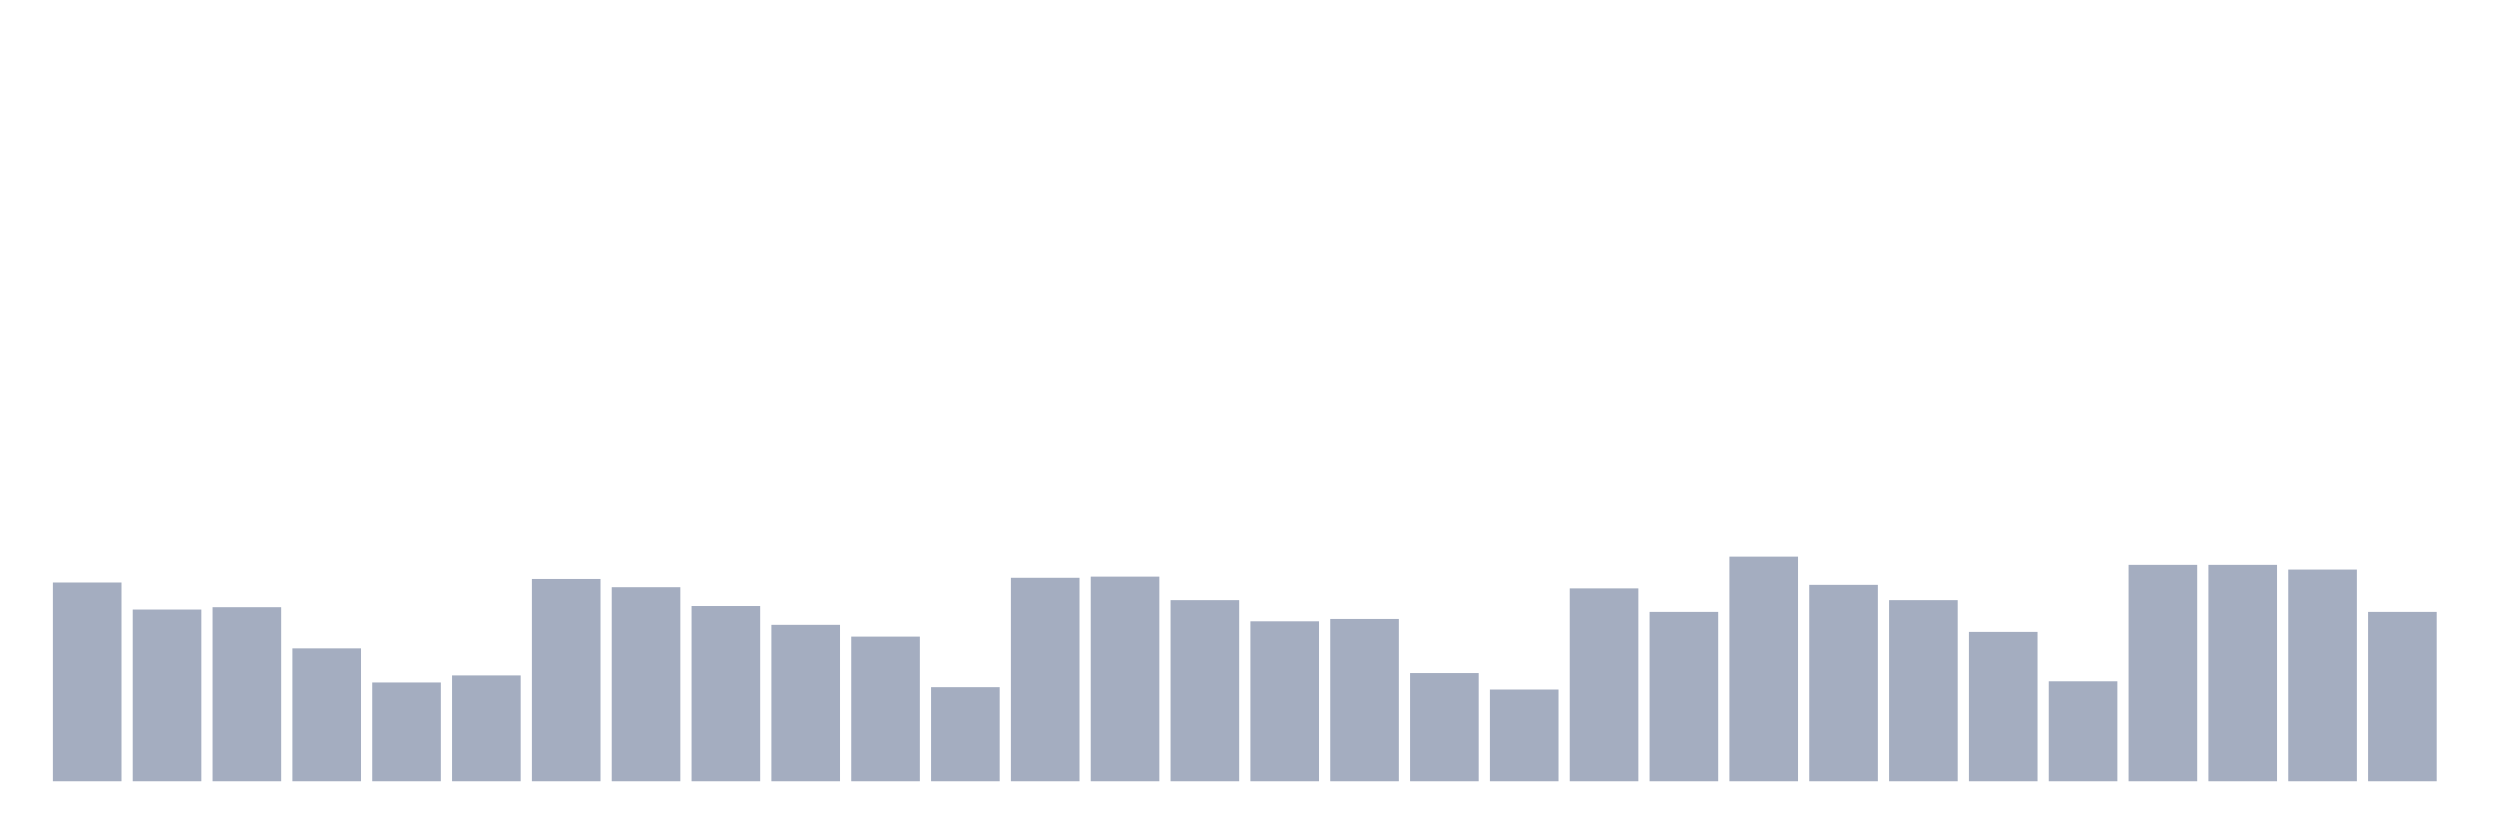 <svg xmlns="http://www.w3.org/2000/svg" viewBox="0 0 480 160"><g transform="translate(10,10)"><rect class="bar" x="0.153" width="13.175" y="101.839" height="38.161" fill="rgb(164,173,192)"></rect><rect class="bar" x="15.482" width="13.175" y="107.032" height="32.968" fill="rgb(164,173,192)"></rect><rect class="bar" x="30.81" width="13.175" y="106.581" height="33.419" fill="rgb(164,173,192)"></rect><rect class="bar" x="46.138" width="13.175" y="114.484" height="25.516" fill="rgb(164,173,192)"></rect><rect class="bar" x="61.466" width="13.175" y="121.032" height="18.968" fill="rgb(164,173,192)"></rect><rect class="bar" x="76.794" width="13.175" y="119.677" height="20.323" fill="rgb(164,173,192)"></rect><rect class="bar" x="92.123" width="13.175" y="101.161" height="38.839" fill="rgb(164,173,192)"></rect><rect class="bar" x="107.451" width="13.175" y="102.742" height="37.258" fill="rgb(164,173,192)"></rect><rect class="bar" x="122.779" width="13.175" y="106.355" height="33.645" fill="rgb(164,173,192)"></rect><rect class="bar" x="138.107" width="13.175" y="109.968" height="30.032" fill="rgb(164,173,192)"></rect><rect class="bar" x="153.436" width="13.175" y="112.226" height="27.774" fill="rgb(164,173,192)"></rect><rect class="bar" x="168.764" width="13.175" y="121.935" height="18.065" fill="rgb(164,173,192)"></rect><rect class="bar" x="184.092" width="13.175" y="100.935" height="39.065" fill="rgb(164,173,192)"></rect><rect class="bar" x="199.42" width="13.175" y="100.71" height="39.29" fill="rgb(164,173,192)"></rect><rect class="bar" x="214.748" width="13.175" y="105.226" height="34.774" fill="rgb(164,173,192)"></rect><rect class="bar" x="230.077" width="13.175" y="109.29" height="30.71" fill="rgb(164,173,192)"></rect><rect class="bar" x="245.405" width="13.175" y="108.839" height="31.161" fill="rgb(164,173,192)"></rect><rect class="bar" x="260.733" width="13.175" y="119.226" height="20.774" fill="rgb(164,173,192)"></rect><rect class="bar" x="276.061" width="13.175" y="122.387" height="17.613" fill="rgb(164,173,192)"></rect><rect class="bar" x="291.39" width="13.175" y="102.968" height="37.032" fill="rgb(164,173,192)"></rect><rect class="bar" x="306.718" width="13.175" y="107.484" height="32.516" fill="rgb(164,173,192)"></rect><rect class="bar" x="322.046" width="13.175" y="96.871" height="43.129" fill="rgb(164,173,192)"></rect><rect class="bar" x="337.374" width="13.175" y="102.29" height="37.71" fill="rgb(164,173,192)"></rect><rect class="bar" x="352.702" width="13.175" y="105.226" height="34.774" fill="rgb(164,173,192)"></rect><rect class="bar" x="368.031" width="13.175" y="111.323" height="28.677" fill="rgb(164,173,192)"></rect><rect class="bar" x="383.359" width="13.175" y="120.806" height="19.194" fill="rgb(164,173,192)"></rect><rect class="bar" x="398.687" width="13.175" y="98.452" height="41.548" fill="rgb(164,173,192)"></rect><rect class="bar" x="414.015" width="13.175" y="98.452" height="41.548" fill="rgb(164,173,192)"></rect><rect class="bar" x="429.344" width="13.175" y="99.355" height="40.645" fill="rgb(164,173,192)"></rect><rect class="bar" x="444.672" width="13.175" y="107.484" height="32.516" fill="rgb(164,173,192)"></rect></g></svg>